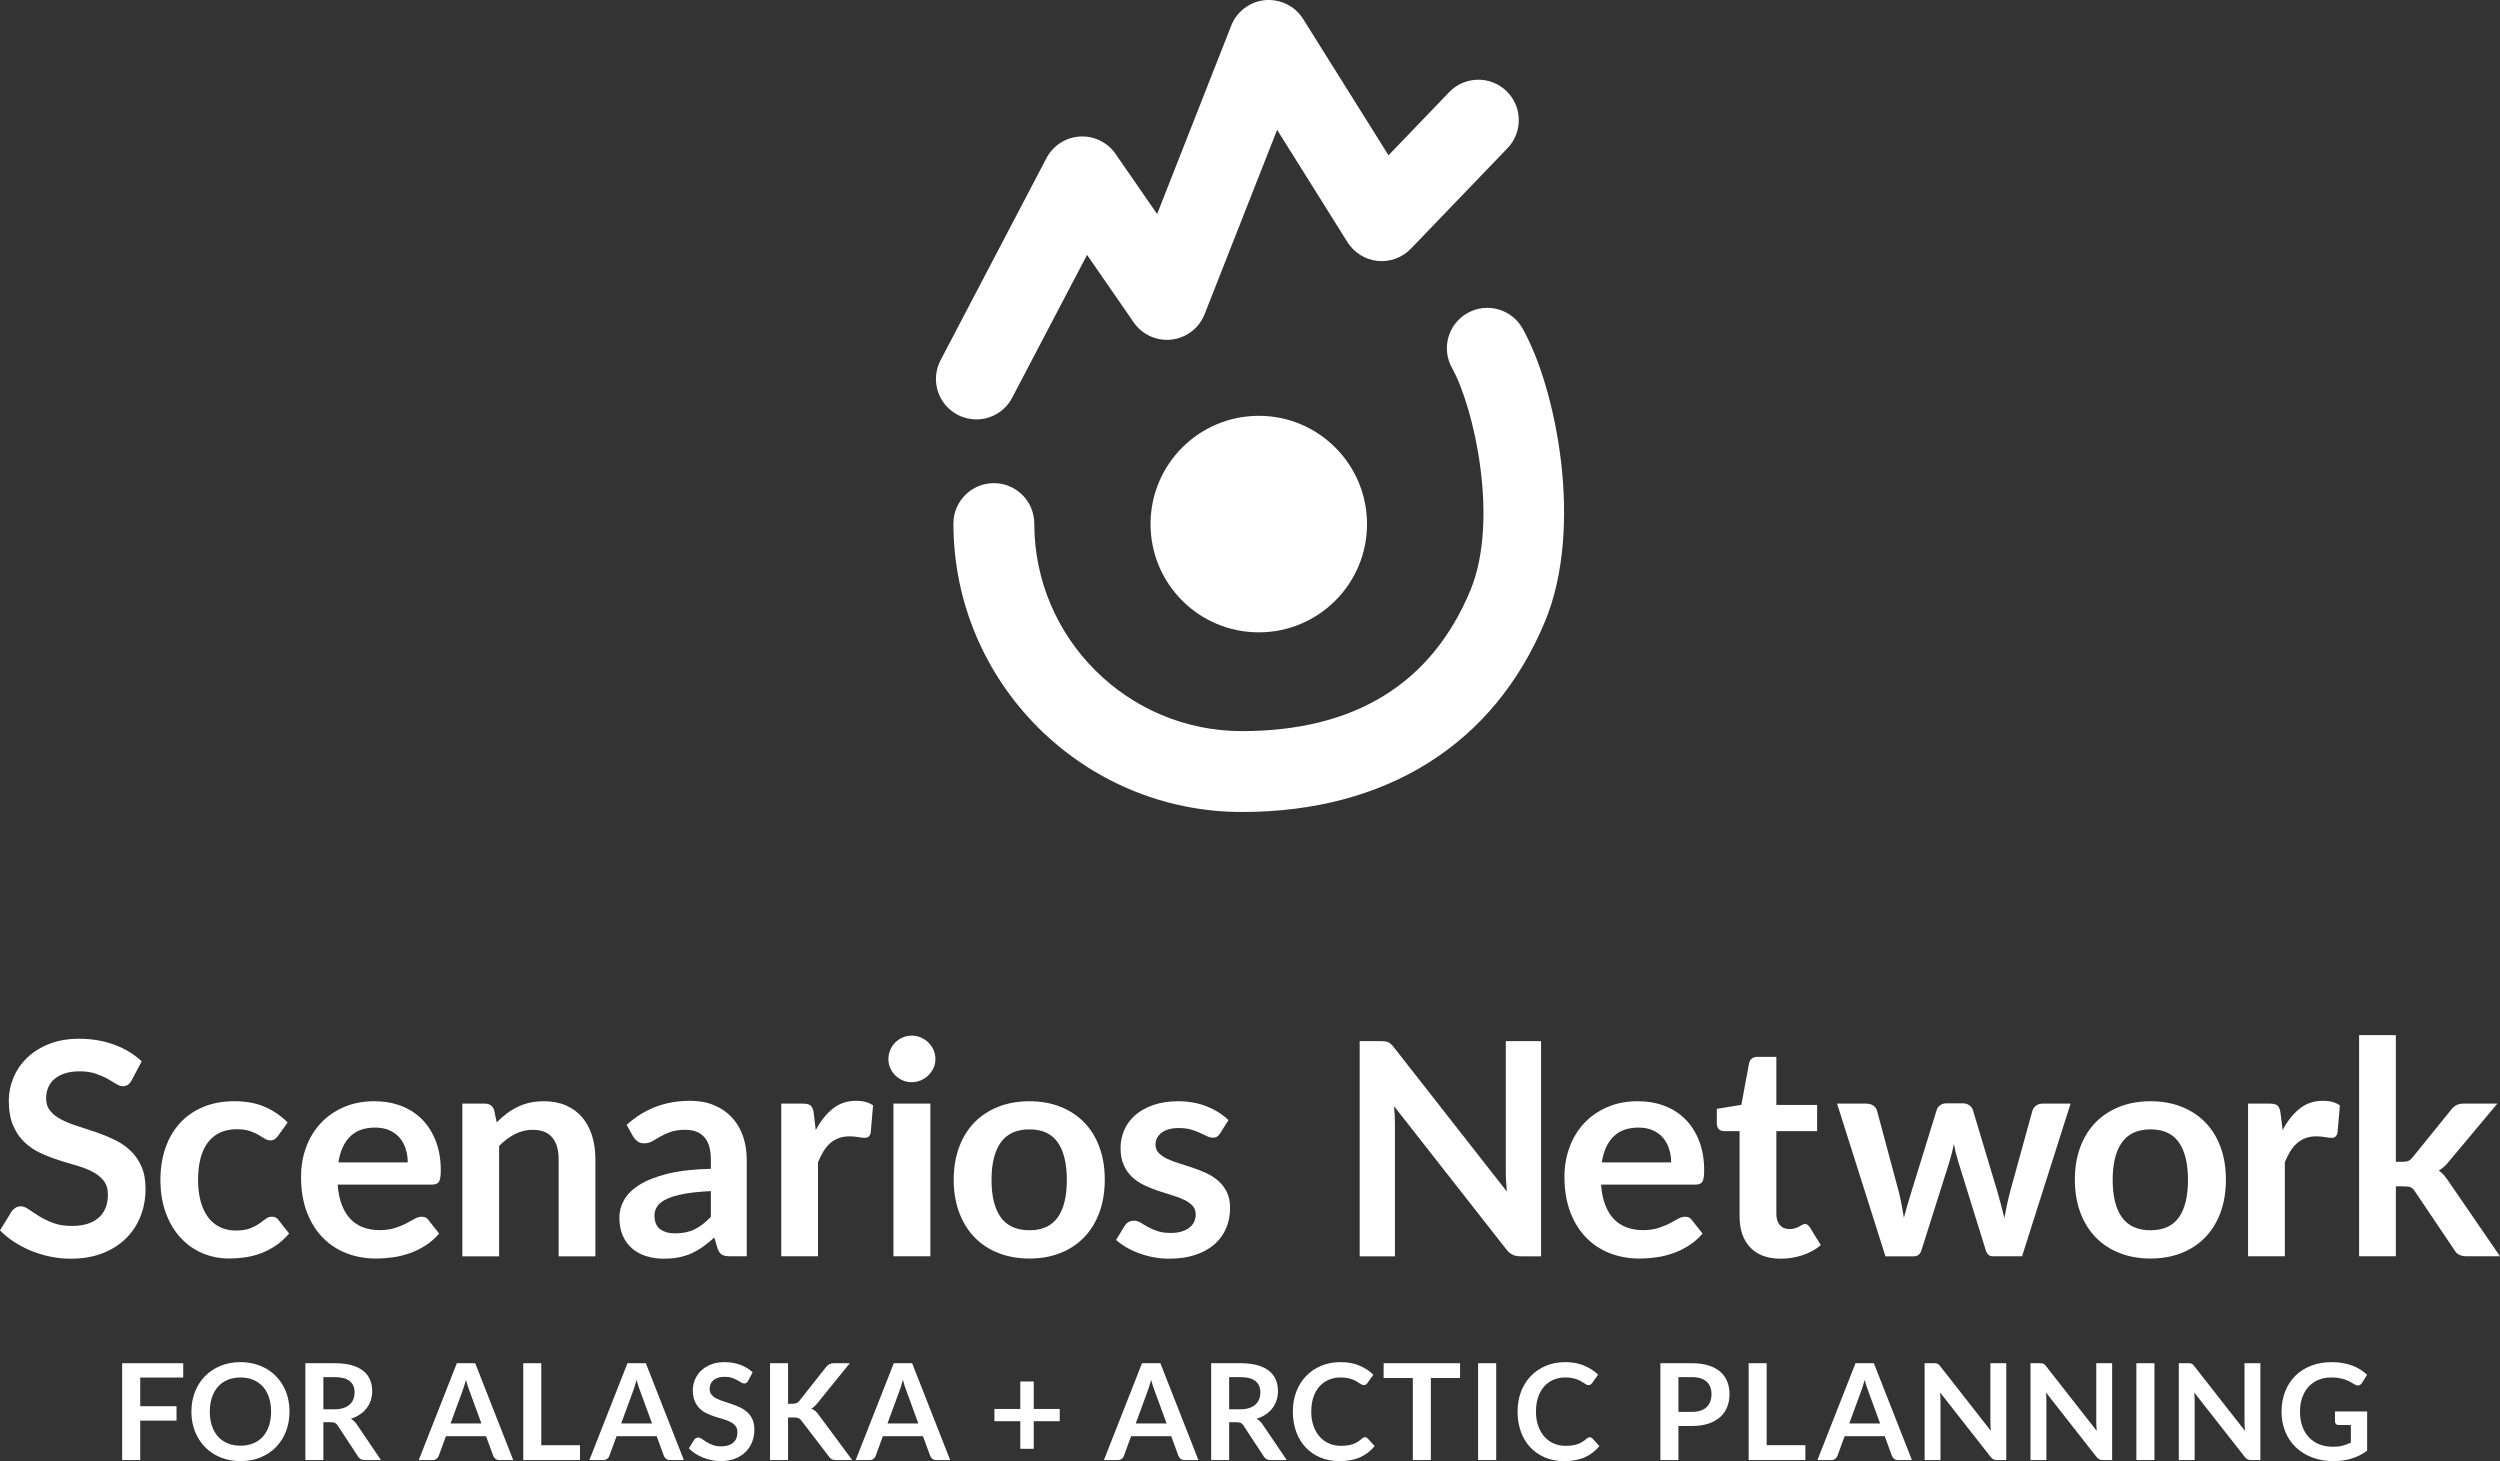 <?xml version="1.0" encoding="utf-8"?>
<!-- Generator: Adobe Illustrator 16.0.4, SVG Export Plug-In . SVG Version: 6.00 Build 0)  -->
<!DOCTYPE svg PUBLIC "-//W3C//DTD SVG 1.1//EN" "http://www.w3.org/Graphics/SVG/1.1/DTD/svg11.dtd">
<svg version="1.1" id="Layer_1" xmlns="http://www.w3.org/2000/svg" xmlns:xlink="http://www.w3.org/1999/xlink" x="0px" y="0px"
	 width="335.526px" height="196.098px" viewBox="0 0 335.526 196.098" enable-background="new 0 0 335.526 196.098"
	 xml:space="preserve">
<rect x="0" y="0" width="335.526" height="196.098" fill="#333333" stroke="none"/>
<g>
	<path fill="#FFFFFF" d="M131.037,56.292c-0.853,0-1.712-0.203-2.516-0.623c-2.655-1.392-3.679-4.669-2.288-7.326l14.213-27.123
		c0.881-1.682,2.578-2.78,4.474-2.896c1.894-0.112,3.713,0.762,4.797,2.329l5.581,8.073l9.945-25.286
		c0.753-1.907,2.511-3.231,4.551-3.422c2.05-0.165,4.012,0.792,5.099,2.527l11.459,18.296l8.146-8.475
		c2.075-2.161,5.511-2.23,7.673-0.154c2.159,2.082,2.229,5.514,0.152,7.676l-12.97,13.489c-1.157,1.206-2.815,1.813-4.47,1.64
		c-1.66-0.177-3.152-1.101-4.044-2.521l-9.436-15.07l-9.733,24.744c-0.733,1.866-2.434,3.174-4.428,3.405
		c-1.986,0.231-3.948-0.658-5.086-2.305l-6.264-9.062l-10.051,19.173C134.875,55.233,132.988,56.292,131.037,56.292L131.037,56.292z
		"/>
	<g>
		<path fill="#FFFFFF" d="M183.468,70.34c0,8.022-6.503,14.527-14.526,14.527c-8.027,0-14.527-6.505-14.527-14.527
			c0-8.024,6.5-14.532,14.527-14.532C176.965,55.808,183.468,62.315,183.468,70.34z"/>
		<path fill="#FFFFFF" d="M166.67,108.976c-21.347,0-38.711-17.364-38.711-38.707c0-2.996,2.43-5.426,5.427-5.426
			c2.995,0,5.425,2.43,5.425,5.426c0,15.359,12.497,27.854,27.859,27.854c15.131,0,25.448-6.352,30.66-18.868
			c3.945-9.489,0.452-24.694-2.447-29.847c-1.469-2.612-0.544-5.923,2.065-7.392c2.612-1.473,5.922-0.548,7.392,2.064
			c4.561,8.092,8.251,26.757,3.007,39.347C200.489,99.904,186.044,108.976,166.67,108.976L166.67,108.976z"/>
	</g>
</g>
<g>
	<g>
		<path fill="#FFFFFF" d="M17.675,144.982c-0.16,0.278-0.329,0.482-0.509,0.609c-0.181,0.126-0.403,0.188-0.67,0.188
			c-0.279,0-0.583-0.104-0.909-0.309c-0.326-0.206-0.715-0.437-1.168-0.689c-0.453-0.253-0.981-0.482-1.587-0.689
			c-0.606-0.207-1.322-0.31-2.147-0.31c-0.746,0-1.398,0.09-1.957,0.271c-0.559,0.179-1.028,0.43-1.408,0.748
			c-0.379,0.319-0.663,0.703-0.849,1.148c-0.187,0.447-0.28,0.937-0.28,1.468c0,0.68,0.189,1.245,0.569,1.697
			c0.379,0.453,0.882,0.84,1.507,1.159c0.626,0.319,1.339,0.606,2.138,0.859c0.799,0.252,1.617,0.521,2.457,0.808
			c0.838,0.287,1.658,0.619,2.457,0.999c0.799,0.379,1.51,0.858,2.137,1.438c0.625,0.578,1.128,1.288,1.507,2.127
			c0.38,0.838,0.57,1.857,0.57,3.056c0,1.305-0.223,2.526-0.669,3.665c-0.446,1.138-1.098,2.13-1.957,2.976
			c-0.859,0.845-1.907,1.512-3.146,1.998c-1.239,0.484-2.656,0.729-4.254,0.729c-0.918,0-1.824-0.091-2.716-0.27
			c-0.891-0.181-1.747-0.437-2.566-0.77c-0.818-0.333-1.588-0.731-2.307-1.199c-0.719-0.466-1.358-0.984-1.917-1.557l1.577-2.576
			c0.133-0.187,0.307-0.343,0.52-0.47c0.213-0.126,0.439-0.19,0.679-0.19c0.333,0,0.693,0.137,1.078,0.41
			c0.387,0.273,0.846,0.575,1.379,0.908c0.532,0.334,1.155,0.636,1.867,0.909c0.713,0.272,1.568,0.409,2.567,0.409
			c1.53,0,2.715-0.362,3.555-1.089c0.838-0.726,1.258-1.768,1.258-3.125c0-0.759-0.19-1.379-0.568-1.858
			c-0.38-0.479-0.883-0.882-1.509-1.208c-0.626-0.325-1.338-0.602-2.136-0.829c-0.799-0.227-1.611-0.472-2.437-0.738
			c-0.827-0.267-1.638-0.586-2.438-0.959c-0.799-0.372-1.511-0.858-2.137-1.457c-0.626-0.599-1.128-1.348-1.507-2.248
			c-0.379-0.897-0.569-2.007-0.569-3.325c0-1.051,0.209-2.077,0.629-3.074c0.419-1,1.028-1.885,1.828-2.657
			c0.799-0.772,1.784-1.392,2.956-1.857s2.517-0.699,4.035-0.699c1.704,0,3.275,0.267,4.712,0.799
			c1.439,0.532,2.663,1.278,3.675,2.236L17.675,144.982z"/>
		<path fill="#FFFFFF" d="M37.307,152.451c-0.146,0.188-0.289,0.333-0.429,0.439c-0.14,0.107-0.343,0.159-0.609,0.159
			c-0.253,0-0.5-0.076-0.739-0.229c-0.24-0.153-0.526-0.326-0.859-0.519c-0.333-0.193-0.729-0.366-1.188-0.52
			c-0.46-0.153-1.029-0.229-1.708-0.229c-0.865,0-1.625,0.156-2.277,0.47c-0.651,0.312-1.194,0.762-1.627,1.348
			c-0.432,0.586-0.756,1.295-0.968,2.127c-0.213,0.832-0.32,1.773-0.32,2.825c0,1.092,0.117,2.064,0.349,2.917
			c0.233,0.853,0.57,1.567,1.009,2.147c0.44,0.578,0.972,1.018,1.598,1.318c0.625,0.299,1.331,0.448,2.116,0.448
			s1.421-0.096,1.908-0.289c0.486-0.193,0.895-0.407,1.229-0.64c0.333-0.232,0.622-0.445,0.869-0.639
			c0.247-0.192,0.522-0.289,0.829-0.289c0.399,0,0.699,0.151,0.898,0.459l1.418,1.798c-0.546,0.638-1.139,1.174-1.778,1.607
			c-0.64,0.433-1.301,0.779-1.987,1.039c-0.686,0.258-1.392,0.441-2.116,0.548c-0.727,0.107-1.449,0.16-2.168,0.16
			c-1.265,0-2.457-0.236-3.575-0.708c-1.118-0.474-2.097-1.163-2.936-2.069c-0.838-0.903-1.501-2.012-1.987-3.324
			c-0.486-1.311-0.729-2.807-0.729-4.484c0-1.504,0.216-2.897,0.65-4.184c0.432-1.285,1.068-2.396,1.907-3.335
			c0.838-0.939,1.877-1.674,3.115-2.207c1.239-0.533,2.663-0.799,4.273-0.799c1.531,0,2.873,0.246,4.025,0.738
			c1.151,0.492,2.186,1.198,3.104,2.117L37.307,152.451z"/>
		<path fill="#FFFFFF" d="M50.249,147.798c1.292,0,2.483,0.206,3.575,0.619c1.091,0.412,2.03,1.016,2.816,1.807
			c0.786,0.793,1.401,1.765,1.848,2.917c0.445,1.151,0.669,2.466,0.669,3.944c0,0.745-0.08,1.247-0.24,1.507
			c-0.16,0.261-0.466,0.391-0.918,0.391H45.316c0.079,1.052,0.266,1.96,0.558,2.726c0.293,0.767,0.679,1.398,1.159,1.896
			c0.479,0.5,1.049,0.874,1.708,1.119c0.659,0.247,1.388,0.37,2.187,0.37c0.798,0,1.487-0.093,2.067-0.28
			c0.579-0.187,1.084-0.393,1.517-0.619s0.812-0.432,1.138-0.619c0.327-0.186,0.643-0.278,0.949-0.278
			c0.412,0,0.719,0.151,0.919,0.459l1.417,1.798c-0.546,0.638-1.158,1.174-1.837,1.607c-0.679,0.433-1.389,0.779-2.128,1.039
			c-0.739,0.258-1.491,0.441-2.256,0.548c-0.765,0.107-1.507,0.16-2.227,0.16c-1.424,0-2.749-0.236-3.974-0.708
			c-1.226-0.474-2.291-1.172-3.196-2.099c-0.905-0.925-1.618-2.07-2.136-3.435c-0.52-1.365-0.779-2.945-0.779-4.743
			c0-1.398,0.225-2.713,0.678-3.945c0.452-1.23,1.102-2.303,1.947-3.215c0.846-0.912,1.877-1.634,3.095-2.167
			C47.344,148.063,48.718,147.798,50.249,147.798z M50.349,151.333c-1.438,0-2.564,0.406-3.375,1.218
			c-0.812,0.813-1.332,1.964-1.558,3.455h9.307c0-0.638-0.089-1.242-0.269-1.807c-0.18-0.566-0.45-1.062-0.81-1.488
			c-0.359-0.426-0.816-0.762-1.368-1.009C51.724,151.456,51.081,151.333,50.349,151.333z"/>
		<path fill="#FFFFFF" d="M62.052,168.608v-20.49h3.016c0.64,0,1.059,0.299,1.258,0.897l0.339,1.618
			c0.413-0.427,0.849-0.812,1.309-1.158c0.458-0.346,0.945-0.646,1.458-0.898c0.513-0.253,1.062-0.446,1.647-0.579
			s1.225-0.2,1.918-0.2c1.118,0,2.11,0.19,2.976,0.569c0.865,0.379,1.588,0.912,2.167,1.598s1.019,1.505,1.318,2.457
			s0.449,2,0.449,3.145v13.042h-4.933v-13.042c0-1.25-0.286-2.22-0.859-2.905c-0.572-0.687-1.444-1.029-2.616-1.029
			c-0.853,0-1.651,0.194-2.396,0.58c-0.746,0.386-1.452,0.912-2.117,1.577v14.819H62.052z"/>
		<path fill="#FFFFFF" d="M97.982,168.608c-0.466,0-0.825-0.069-1.078-0.21c-0.254-0.14-0.453-0.422-0.6-0.849l-0.438-1.458
			c-0.52,0.466-1.026,0.876-1.518,1.229c-0.493,0.353-1.005,0.648-1.538,0.89c-0.532,0.239-1.102,0.419-1.708,0.538
			c-0.606,0.12-1.275,0.181-2.007,0.181c-0.866,0-1.665-0.117-2.396-0.351c-0.733-0.232-1.365-0.582-1.897-1.048
			c-0.533-0.466-0.946-1.046-1.239-1.737c-0.293-0.692-0.439-1.499-0.439-2.418c0-0.771,0.203-1.533,0.609-2.287
			c0.406-0.75,1.082-1.43,2.027-2.036c0.945-0.605,2.204-1.107,3.775-1.508c1.57-0.399,3.527-0.626,5.871-0.679v-1.198
			c0-1.371-0.293-2.387-0.878-3.046c-0.586-0.659-1.432-0.989-2.536-0.989c-0.799,0-1.461,0.094-1.987,0.28s-0.989,0.396-1.388,0.63
			c-0.4,0.232-0.763,0.442-1.09,0.628c-0.325,0.187-0.688,0.279-1.088,0.279c-0.346,0-0.639-0.089-0.879-0.27
			c-0.239-0.179-0.433-0.389-0.579-0.629l-0.879-1.577c2.357-2.157,5.193-3.235,8.509-3.235c1.198,0,2.27,0.195,3.215,0.589
			c0.945,0.393,1.744,0.938,2.396,1.638c0.653,0.698,1.149,1.534,1.488,2.506c0.339,0.972,0.51,2.038,0.51,3.196v12.941H97.982z
			 M90.612,165.532c1.012,0,1.887-0.182,2.626-0.549c0.739-0.366,1.461-0.922,2.167-1.668v-3.455
			c-1.438,0.067-2.639,0.19-3.604,0.369c-0.965,0.181-1.741,0.411-2.327,0.689c-0.586,0.28-1.006,0.606-1.259,0.979
			c-0.252,0.374-0.379,0.78-0.379,1.218c0,0.866,0.257,1.486,0.769,1.858C89.118,165.347,89.787,165.532,90.612,165.532z"/>
		<path fill="#FFFFFF" d="M104.852,168.608v-20.49h2.896c0.506,0,0.858,0.089,1.058,0.269c0.201,0.18,0.333,0.503,0.399,0.968
			l0.28,2.318c0.652-1.226,1.417-2.188,2.296-2.887c0.879-0.698,1.917-1.048,3.116-1.048c0.945,0,1.705,0.205,2.277,0.619
			l-0.319,3.695c-0.067,0.239-0.164,0.408-0.29,0.508c-0.127,0.101-0.296,0.15-0.509,0.15c-0.2,0-0.497-0.033-0.889-0.101
			c-0.393-0.065-0.776-0.099-1.148-0.099c-0.546,0-1.032,0.079-1.458,0.239c-0.426,0.16-0.81,0.39-1.148,0.688
			c-0.34,0.3-0.64,0.663-0.899,1.088c-0.26,0.427-0.503,0.913-0.729,1.46v12.621H104.852z"/>
		<path fill="#FFFFFF" d="M125.543,142.146c0,0.426-0.086,0.826-0.26,1.198c-0.172,0.373-0.403,0.699-0.689,0.979
			c-0.286,0.28-0.622,0.503-1.008,0.67c-0.386,0.166-0.798,0.249-1.238,0.249c-0.426,0-0.829-0.083-1.208-0.249
			c-0.379-0.167-0.709-0.39-0.988-0.67c-0.28-0.279-0.502-0.605-0.669-0.979c-0.167-0.372-0.25-0.772-0.25-1.198
			c0-0.439,0.083-0.852,0.25-1.237c0.167-0.387,0.389-0.719,0.669-1c0.279-0.278,0.609-0.502,0.988-0.668
			c0.38-0.167,0.782-0.25,1.208-0.25c0.439,0,0.852,0.083,1.238,0.25c0.386,0.166,0.722,0.39,1.008,0.668
			c0.286,0.281,0.517,0.613,0.689,1C125.457,141.294,125.543,141.706,125.543,142.146z M124.864,148.118v20.49h-4.953v-20.49
			H124.864z"/>
		<path fill="#FFFFFF" d="M138.166,147.798c1.518,0,2.899,0.246,4.144,0.738c1.246,0.492,2.311,1.192,3.196,2.098
			s1.568,2.011,2.047,3.316c0.479,1.304,0.719,2.763,0.719,4.372c0,1.626-0.239,3.09-0.719,4.395
			c-0.479,1.306-1.162,2.417-2.047,3.336s-1.95,1.624-3.196,2.116c-1.244,0.493-2.626,0.739-4.144,0.739
			c-1.531,0-2.923-0.246-4.174-0.739c-1.252-0.492-2.32-1.197-3.206-2.116c-0.886-0.919-1.572-2.03-2.058-3.336
			c-0.486-1.305-0.729-2.769-0.729-4.395c0-1.609,0.243-3.068,0.729-4.372c0.486-1.306,1.172-2.411,2.058-3.316
			c0.885-0.905,1.954-1.605,3.206-2.098C135.242,148.044,136.634,147.798,138.166,147.798z M138.166,165.113
			c1.705,0,2.965-0.572,3.784-1.717c0.819-1.146,1.229-2.823,1.229-5.033s-0.409-3.896-1.229-5.054
			c-0.819-1.157-2.08-1.737-3.784-1.737c-1.731,0-3.012,0.583-3.845,1.747c-0.833,1.166-1.248,2.847-1.248,5.044
			c0,2.196,0.415,3.871,1.248,5.023C135.153,164.538,136.434,165.113,138.166,165.113z"/>
		<path fill="#FFFFFF" d="M163.75,152.111c-0.134,0.214-0.273,0.363-0.419,0.449c-0.147,0.088-0.333,0.13-0.559,0.13
			c-0.239,0-0.497-0.065-0.77-0.2c-0.273-0.133-0.589-0.282-0.948-0.448c-0.359-0.167-0.77-0.316-1.229-0.449
			c-0.459-0.133-1.001-0.2-1.628-0.2c-0.971,0-1.734,0.207-2.287,0.618c-0.552,0.414-0.828,0.953-0.828,1.619
			c0,0.439,0.143,0.81,0.429,1.108c0.287,0.3,0.666,0.562,1.138,0.789c0.473,0.227,1.009,0.429,1.608,0.608
			c0.599,0.18,1.209,0.377,1.827,0.589c0.619,0.214,1.228,0.457,1.828,0.73c0.599,0.272,1.135,0.618,1.607,1.038
			c0.473,0.419,0.853,0.921,1.139,1.507c0.287,0.586,0.43,1.293,0.43,2.118c0,0.985-0.177,1.895-0.529,2.726
			c-0.353,0.832-0.875,1.551-1.568,2.157c-0.692,0.605-1.548,1.079-2.566,1.418c-1.019,0.34-2.193,0.51-3.525,0.51
			c-0.705,0-1.395-0.064-2.066-0.19c-0.673-0.127-1.319-0.302-1.938-0.528c-0.618-0.227-1.191-0.493-1.717-0.8
			c-0.526-0.306-0.988-0.639-1.388-0.998l1.139-1.878c0.146-0.227,0.319-0.399,0.519-0.519c0.2-0.12,0.453-0.181,0.759-0.181
			c0.306,0,0.596,0.087,0.869,0.259c0.272,0.174,0.589,0.36,0.948,0.56c0.359,0.2,0.783,0.387,1.268,0.56
			c0.486,0.174,1.103,0.26,1.847,0.26c0.586,0,1.09-0.07,1.509-0.21c0.419-0.139,0.765-0.321,1.038-0.549
			c0.273-0.226,0.472-0.489,0.599-0.789c0.127-0.299,0.19-0.609,0.19-0.929c0-0.479-0.143-0.872-0.429-1.178
			c-0.287-0.307-0.666-0.572-1.138-0.799c-0.473-0.227-1.012-0.43-1.618-0.609c-0.606-0.181-1.226-0.376-1.858-0.589
			c-0.632-0.214-1.251-0.463-1.857-0.75c-0.606-0.286-1.145-0.648-1.617-1.088c-0.473-0.439-0.853-0.979-1.139-1.618
			c-0.287-0.638-0.43-1.411-0.43-2.316c0-0.839,0.167-1.637,0.5-2.397c0.333-0.759,0.822-1.42,1.468-1.986
			c0.646-0.565,1.452-1.019,2.417-1.358c0.965-0.339,2.08-0.509,3.345-0.509c1.412,0,2.697,0.232,3.855,0.698
			c1.159,0.467,2.124,1.079,2.896,1.838L163.75,152.111z"/>
		<path fill="#FFFFFF" d="M185.887,139.76c0.167,0.019,0.313,0.06,0.441,0.119c0.126,0.06,0.248,0.146,0.368,0.26
			s0.254,0.263,0.399,0.449l15.14,19.333c-0.04-0.466-0.073-0.925-0.101-1.378s-0.039-0.872-0.039-1.259v-17.555h4.731v28.879
			h-2.755c-0.428,0-0.783-0.069-1.067-0.21c-0.287-0.14-0.565-0.376-0.831-0.708l-15.078-19.233
			c0.039,0.426,0.069,0.849,0.091,1.268c0.02,0.42,0.029,0.803,0.029,1.149v17.734h-4.733v-28.879h2.815
			C185.524,139.729,185.722,139.739,185.887,139.76z"/>
		<path fill="#FFFFFF" d="M219.811,147.798c1.291,0,2.482,0.206,3.576,0.619c1.091,0.412,2.029,1.016,2.813,1.807
			c0.786,0.793,1.402,1.765,1.849,2.917c0.445,1.151,0.668,2.466,0.668,3.944c0,0.745-0.079,1.247-0.238,1.507
			c-0.159,0.261-0.467,0.391-0.92,0.391h-12.682c0.079,1.052,0.267,1.96,0.56,2.726c0.294,0.767,0.68,1.398,1.158,1.896
			c0.48,0.5,1.05,0.874,1.707,1.119c0.66,0.247,1.389,0.37,2.188,0.37c0.8,0,1.489-0.093,2.068-0.28
			c0.578-0.187,1.083-0.393,1.518-0.619c0.432-0.227,0.812-0.432,1.137-0.619c0.327-0.186,0.644-0.278,0.949-0.278
			c0.413,0,0.719,0.151,0.919,0.459l1.418,1.798c-0.545,0.638-1.157,1.174-1.837,1.607c-0.68,0.433-1.389,0.779-2.127,1.039
			c-0.74,0.258-1.492,0.441-2.257,0.548c-0.766,0.107-1.508,0.16-2.227,0.16c-1.426,0-2.749-0.236-3.977-0.708
			c-1.225-0.474-2.288-1.172-3.193-2.099c-0.906-0.925-1.619-2.07-2.137-3.435c-0.52-1.365-0.78-2.945-0.78-4.743
			c0-1.398,0.227-2.713,0.68-3.945c0.451-1.23,1.101-2.303,1.947-3.215c0.845-0.912,1.877-1.634,3.096-2.167
			S218.28,147.798,219.811,147.798z M219.91,151.333c-1.438,0-2.563,0.406-3.375,1.218c-0.813,0.813-1.331,1.964-1.558,3.455h9.307
			c0-0.638-0.091-1.242-0.27-1.807c-0.18-0.566-0.449-1.062-0.81-1.488c-0.358-0.426-0.815-0.762-1.368-1.009
			C221.285,151.456,220.644,151.333,219.91,151.333z"/>
		<path fill="#FFFFFF" d="M239.004,168.929c-1.784,0-3.152-0.503-4.104-1.509c-0.953-1.005-1.43-2.393-1.43-4.164v-11.444h-2.098
			c-0.266,0-0.492-0.086-0.677-0.259c-0.188-0.174-0.28-0.433-0.28-0.779v-1.957l3.295-0.54l1.037-5.592
			c0.067-0.266,0.193-0.473,0.381-0.619c0.187-0.146,0.427-0.22,0.719-0.22h2.558v6.451h5.473v3.515h-5.473v11.105
			c0,0.639,0.155,1.138,0.469,1.497s0.742,0.54,1.288,0.54c0.307,0,0.562-0.037,0.77-0.11c0.205-0.073,0.386-0.149,0.54-0.229
			c0.151-0.08,0.287-0.157,0.407-0.229c0.12-0.073,0.24-0.109,0.36-0.109c0.146,0,0.266,0.036,0.36,0.109
			c0.093,0.072,0.193,0.183,0.3,0.329l1.477,2.396c-0.719,0.601-1.544,1.052-2.476,1.358
			C240.967,168.775,240.002,168.929,239.004,168.929z"/>
		<path fill="#FFFFFF" d="M246.554,148.118h3.935c0.358,0,0.666,0.086,0.918,0.258c0.252,0.174,0.419,0.394,0.5,0.661l2.936,10.943
			c0.146,0.6,0.272,1.186,0.379,1.758c0.106,0.573,0.206,1.138,0.299,1.697c0.147-0.56,0.304-1.124,0.471-1.697
			c0.165-0.572,0.343-1.158,0.53-1.758l3.395-10.985c0.079-0.266,0.236-0.484,0.469-0.658c0.232-0.173,0.516-0.26,0.849-0.26h2.178
			c0.347,0,0.643,0.087,0.889,0.26c0.246,0.174,0.409,0.393,0.488,0.658l3.296,10.985c0.174,0.612,0.337,1.205,0.49,1.778
			c0.152,0.572,0.296,1.145,0.43,1.717c0.104-0.572,0.219-1.145,0.339-1.717c0.12-0.573,0.26-1.166,0.419-1.778l3.015-10.943
			c0.095-0.268,0.261-0.487,0.501-0.661c0.238-0.172,0.525-0.258,0.858-0.258h3.755l-6.512,20.49h-3.954
			c-0.453,0-0.767-0.292-0.938-0.879l-3.677-11.843c-0.252-0.812-0.445-1.599-0.579-2.356c-0.159,0.799-0.358,1.598-0.599,2.396
			l-3.735,11.804c-0.159,0.587-0.512,0.879-1.058,0.879h-3.795L246.554,148.118z"/>
		<path fill="#FFFFFF" d="M288.634,147.798c1.519,0,2.898,0.246,4.144,0.738c1.246,0.492,2.312,1.192,3.195,2.098
			c0.887,0.905,1.57,2.011,2.049,3.316c0.479,1.304,0.719,2.763,0.719,4.372c0,1.626-0.24,3.09-0.719,4.395
			c-0.479,1.306-1.162,2.417-2.049,3.336c-0.884,0.919-1.949,1.624-3.195,2.116c-1.245,0.493-2.625,0.739-4.144,0.739
			c-1.532,0-2.922-0.246-4.173-0.739c-1.252-0.492-2.321-1.197-3.206-2.116c-0.886-0.919-1.571-2.03-2.058-3.336
			c-0.486-1.305-0.729-2.769-0.729-4.395c0-1.609,0.242-3.068,0.729-4.372c0.486-1.306,1.172-2.411,2.058-3.316
			c0.885-0.905,1.954-1.605,3.206-2.098C285.712,148.044,287.102,147.798,288.634,147.798z M288.634,165.113
			c1.705,0,2.966-0.572,3.785-1.717c0.819-1.146,1.229-2.823,1.229-5.033s-0.409-3.896-1.229-5.054
			c-0.819-1.157-2.08-1.737-3.785-1.737c-1.73,0-3.013,0.583-3.844,1.747c-0.833,1.166-1.249,2.847-1.249,5.044
			c0,2.196,0.416,3.871,1.249,5.023C285.621,164.538,286.903,165.113,288.634,165.113z"/>
		<path fill="#FFFFFF" d="M301.715,168.608v-20.49h2.897c0.506,0,0.858,0.089,1.057,0.269c0.201,0.18,0.333,0.503,0.4,0.968
			l0.279,2.318c0.652-1.226,1.418-2.188,2.296-2.887c0.879-0.698,1.918-1.048,3.117-1.048c0.945,0,1.704,0.205,2.276,0.619
			l-0.32,3.695c-0.067,0.239-0.164,0.408-0.288,0.508c-0.128,0.101-0.297,0.15-0.51,0.15c-0.201,0-0.496-0.033-0.89-0.101
			c-0.393-0.065-0.776-0.099-1.148-0.099c-0.546,0-1.032,0.079-1.457,0.239c-0.428,0.16-0.81,0.39-1.148,0.688
			c-0.341,0.3-0.64,0.663-0.899,1.088c-0.26,0.427-0.502,0.913-0.729,1.46v12.621H301.715z"/>
		<path fill="#FFFFFF" d="M321.547,138.93v16.996h0.918c0.335,0,0.597-0.042,0.789-0.129c0.193-0.088,0.391-0.263,0.589-0.529
			l5.095-6.291c0.211-0.28,0.449-0.492,0.709-0.64c0.258-0.146,0.595-0.219,1.008-0.219h4.514l-6.37,7.609
			c-0.453,0.598-0.947,1.058-1.479,1.377c0.28,0.2,0.53,0.434,0.749,0.699c0.22,0.266,0.431,0.552,0.63,0.858l6.829,9.946h-4.452
			c-0.388,0-0.719-0.062-0.999-0.189c-0.279-0.126-0.514-0.356-0.698-0.689l-5.232-7.769c-0.188-0.307-0.38-0.506-0.581-0.599
			c-0.199-0.094-0.498-0.14-0.897-0.14h-1.119v9.386h-4.933V138.93H321.547z"/>
	</g>
	<g>
		<path fill="#FFFFFF" d="M24.591,182.958v1.923h-5.77v3.847h4.871v1.933h-4.871v5.294h-2.427v-12.996H24.591z"/>
		<path fill="#FFFFFF" d="M38.854,189.455c0,0.952-0.158,1.835-0.472,2.647c-0.314,0.812-0.76,1.514-1.335,2.106
			c-0.575,0.594-1.267,1.058-2.075,1.39c-0.81,0.333-1.708,0.499-2.696,0.499c-0.983,0-1.879-0.166-2.687-0.499
			c-0.809-0.332-1.503-0.796-2.081-1.39c-0.579-0.593-1.026-1.295-1.344-2.106c-0.317-0.812-0.476-1.695-0.476-2.647
			s0.159-1.835,0.476-2.647c0.318-0.81,0.766-1.513,1.344-2.106c0.578-0.593,1.272-1.056,2.081-1.389
			c0.808-0.332,1.704-0.499,2.687-0.499c0.659,0,1.279,0.077,1.86,0.23c0.581,0.151,1.114,0.368,1.6,0.646
			c0.486,0.28,0.921,0.617,1.308,1.017c0.386,0.397,0.714,0.844,0.984,1.334c0.27,0.491,0.475,1.024,0.616,1.6
			C38.783,188.215,38.854,188.82,38.854,189.455z M36.382,189.455c0-0.714-0.096-1.353-0.287-1.918
			c-0.192-0.566-0.465-1.047-0.818-1.442c-0.353-0.396-0.784-0.698-1.291-0.908c-0.505-0.209-1.077-0.315-1.711-0.315
			c-0.636,0-1.207,0.106-1.712,0.315c-0.506,0.21-0.938,0.513-1.295,0.908c-0.356,0.396-0.63,0.876-0.822,1.442
			c-0.192,0.565-0.287,1.204-0.287,1.918c0,0.713,0.095,1.353,0.287,1.919s0.466,1.046,0.822,1.439
			c0.356,0.392,0.789,0.692,1.295,0.901c0.506,0.211,1.077,0.315,1.712,0.315c0.634,0,1.206-0.104,1.711-0.315
			c0.507-0.209,0.938-0.51,1.291-0.901c0.354-0.394,0.626-0.873,0.818-1.439C36.286,190.808,36.382,190.168,36.382,189.455z"/>
		<path fill="#FFFFFF" d="M43.401,190.876v5.078h-2.418v-12.996h3.964c0.881,0,1.637,0.092,2.269,0.273
			c0.633,0.184,1.151,0.439,1.555,0.77c0.405,0.329,0.703,0.723,0.894,1.182c0.192,0.458,0.288,0.963,0.288,1.514
			c0,0.438-0.064,0.852-0.193,1.241c-0.129,0.389-0.314,0.742-0.557,1.06s-0.542,0.597-0.898,0.837
			c-0.356,0.239-0.762,0.431-1.218,0.573c0.306,0.176,0.57,0.423,0.791,0.747l3.253,4.8h-2.184c-0.414,0-0.714-0.162-0.899-0.485
			l-2.731-4.161c-0.103-0.156-0.214-0.267-0.337-0.333c-0.123-0.065-0.304-0.099-0.544-0.099H43.401z M43.401,189.142h1.509
			c0.456,0,0.853-0.058,1.192-0.172c0.338-0.113,0.616-0.271,0.835-0.472c0.218-0.2,0.381-0.438,0.49-0.714
			c0.108-0.275,0.162-0.578,0.162-0.908c0-0.659-0.217-1.165-0.652-1.519c-0.435-0.354-1.099-0.53-1.991-0.53h-1.546V189.142z"/>
		<path fill="#FFFFFF" d="M68.88,195.954h-1.869c-0.21,0-0.38-0.054-0.512-0.158c-0.132-0.104-0.23-0.234-0.296-0.391l-0.97-2.651
			h-5.384l-0.971,2.651c-0.047,0.138-0.141,0.264-0.278,0.377c-0.139,0.114-0.31,0.172-0.513,0.172h-1.887l5.113-12.996h2.463
			L68.88,195.954z M60.468,191.047h4.144l-1.583-4.323c-0.077-0.192-0.158-0.418-0.243-0.679c-0.083-0.261-0.167-0.544-0.251-0.85
			c-0.083,0.306-0.166,0.591-0.247,0.854c-0.081,0.264-0.16,0.494-0.238,0.692L60.468,191.047z"/>
		<path fill="#FFFFFF" d="M72.646,193.958h5.194v1.996h-7.612v-12.996h2.418V193.958z"/>
		<path fill="#FFFFFF" d="M91.781,195.954h-1.869c-0.21,0-0.38-0.054-0.512-0.158c-0.132-0.104-0.23-0.234-0.296-0.391l-0.971-2.651
			h-5.384l-0.971,2.651c-0.047,0.138-0.141,0.264-0.278,0.377c-0.139,0.114-0.31,0.172-0.513,0.172H79.1l5.113-12.996h2.463
			L91.781,195.954z M83.369,191.047h4.144l-1.583-4.323c-0.078-0.192-0.159-0.418-0.243-0.679c-0.083-0.261-0.167-0.544-0.252-0.85
			c-0.083,0.306-0.165,0.591-0.247,0.854c-0.081,0.264-0.16,0.494-0.239,0.692L83.369,191.047z"/>
		<path fill="#FFFFFF" d="M100.409,185.321c-0.072,0.126-0.148,0.218-0.229,0.273c-0.081,0.058-0.182,0.086-0.302,0.086
			c-0.125,0-0.262-0.045-0.408-0.139c-0.147-0.093-0.323-0.196-0.526-0.311c-0.204-0.113-0.442-0.217-0.714-0.31
			c-0.273-0.093-0.595-0.14-0.966-0.14c-0.336,0-0.629,0.041-0.881,0.12c-0.252,0.082-0.463,0.194-0.634,0.338
			c-0.17,0.144-0.298,0.316-0.381,0.518c-0.084,0.199-0.126,0.42-0.126,0.659c0,0.307,0.086,0.562,0.256,0.765
			c0.17,0.204,0.396,0.378,0.679,0.521c0.282,0.144,0.602,0.272,0.961,0.386c0.359,0.114,0.728,0.236,1.106,0.365
			c0.377,0.129,0.746,0.277,1.105,0.448c0.359,0.172,0.681,0.387,0.961,0.647c0.282,0.261,0.509,0.58,0.679,0.957
			c0.17,0.378,0.256,0.836,0.256,1.375c0,0.588-0.101,1.137-0.301,1.65c-0.201,0.512-0.494,0.958-0.881,1.338
			c-0.387,0.381-0.859,0.68-1.417,0.898c-0.556,0.22-1.195,0.329-1.914,0.329c-0.414,0-0.821-0.04-1.222-0.122
			c-0.402-0.081-0.787-0.196-1.155-0.346c-0.368-0.149-0.714-0.329-1.039-0.539c-0.324-0.209-0.611-0.443-0.863-0.701l0.711-1.16
			c0.06-0.083,0.137-0.153,0.233-0.211c0.095-0.057,0.198-0.085,0.306-0.085c0.149,0,0.312,0.062,0.485,0.185
			c0.174,0.123,0.38,0.259,0.62,0.408c0.24,0.15,0.52,0.286,0.84,0.409s0.706,0.185,1.155,0.185c0.689,0,1.223-0.163,1.599-0.49
			c0.378-0.325,0.567-0.795,0.567-1.405c0-0.343-0.085-0.621-0.256-0.837c-0.17-0.215-0.396-0.397-0.679-0.543
			c-0.281-0.147-0.602-0.271-0.961-0.374c-0.359-0.102-0.725-0.212-1.096-0.332c-0.371-0.12-0.737-0.264-1.097-0.431
			c-0.359-0.168-0.68-0.388-0.962-0.657c-0.281-0.269-0.507-0.606-0.678-1.011c-0.17-0.404-0.255-0.903-0.255-1.497
			c0-0.473,0.094-0.935,0.283-1.383c0.188-0.45,0.462-0.849,0.822-1.195c0.359-0.348,0.803-0.628,1.33-0.836
			c0.527-0.21,1.133-0.315,1.815-0.315c0.768,0,1.474,0.12,2.122,0.359c0.646,0.24,1.198,0.576,1.654,1.007L100.409,185.321z"/>
		<path fill="#FFFFFF" d="M105.765,188.404h0.566c0.228,0,0.417-0.032,0.566-0.095c0.149-0.063,0.278-0.164,0.386-0.302l3.586-4.538
			c0.149-0.191,0.307-0.324,0.472-0.4c0.164-0.074,0.373-0.111,0.624-0.111h2.085l-4.377,5.401c-0.256,0.329-0.524,0.563-0.8,0.7
			c0.198,0.072,0.376,0.173,0.535,0.302c0.16,0.129,0.311,0.298,0.454,0.508l4.512,6.085h-2.129c-0.288,0-0.502-0.042-0.643-0.122
			c-0.141-0.081-0.26-0.199-0.355-0.354l-3.675-4.799c-0.115-0.162-0.246-0.277-0.396-0.343s-0.365-0.099-0.647-0.099h-0.764v5.717
			h-2.418v-12.996h2.418V188.404z"/>
		<path fill="#FFFFFF" d="M127.522,195.954h-1.869c-0.21,0-0.381-0.054-0.513-0.158c-0.132-0.104-0.23-0.234-0.296-0.391
			l-0.97-2.651h-5.384l-0.97,2.651c-0.048,0.138-0.141,0.264-0.278,0.377c-0.138,0.114-0.31,0.172-0.512,0.172h-1.887l5.113-12.996
			h2.462L127.522,195.954z M119.11,191.047h4.144l-1.583-4.323c-0.077-0.192-0.158-0.418-0.243-0.679
			c-0.083-0.261-0.167-0.544-0.252-0.85c-0.083,0.306-0.166,0.591-0.247,0.854c-0.081,0.264-0.16,0.494-0.238,0.692L119.11,191.047z
			"/>
		<path fill="#FFFFFF" d="M138.739,185.412v3.684h3.488v1.645h-3.488v3.703h-1.806v-3.703h-3.47v-1.645h3.47v-3.684H138.739z"/>
		<path fill="#FFFFFF" d="M160.839,195.954h-1.869c-0.21,0-0.38-0.054-0.513-0.158c-0.132-0.104-0.23-0.234-0.296-0.391
			l-0.971-2.651h-5.384l-0.97,2.651c-0.048,0.138-0.141,0.264-0.278,0.377c-0.138,0.114-0.31,0.172-0.513,0.172h-1.887l5.113-12.996
			h2.463L160.839,195.954z M152.427,191.047h4.144l-1.583-4.323c-0.077-0.192-0.158-0.418-0.243-0.679
			c-0.083-0.261-0.167-0.544-0.251-0.85c-0.083,0.306-0.166,0.591-0.247,0.854c-0.081,0.264-0.161,0.494-0.239,0.692
			L152.427,191.047z"/>
		<path fill="#FFFFFF" d="M164.965,190.876v5.078h-2.417v-12.996h3.964c0.881,0,1.637,0.092,2.269,0.273
			c0.633,0.184,1.151,0.439,1.555,0.77c0.405,0.329,0.703,0.723,0.895,1.182c0.191,0.458,0.287,0.963,0.287,1.514
			c0,0.438-0.064,0.852-0.193,1.241c-0.129,0.389-0.315,0.742-0.558,1.06s-0.542,0.597-0.898,0.837
			c-0.356,0.239-0.762,0.431-1.218,0.573c0.306,0.176,0.569,0.423,0.791,0.747l3.254,4.8h-2.184c-0.414,0-0.714-0.162-0.899-0.485
			l-2.732-4.161c-0.102-0.156-0.214-0.267-0.336-0.333c-0.123-0.065-0.305-0.099-0.545-0.099H164.965z M164.965,189.142h1.51
			c0.456,0,0.853-0.058,1.191-0.172c0.338-0.113,0.617-0.271,0.835-0.472c0.218-0.2,0.382-0.438,0.491-0.714
			c0.107-0.275,0.161-0.578,0.161-0.908c0-0.659-0.217-1.165-0.652-1.519c-0.434-0.354-1.098-0.53-1.99-0.53h-1.546V189.142z"/>
		<path fill="#FFFFFF" d="M183.191,192.889c0.132,0,0.248,0.052,0.35,0.152l0.953,1.034c-0.527,0.653-1.175,1.153-1.945,1.501
			c-0.77,0.349-1.693,0.521-2.772,0.521c-0.965,0-1.831-0.165-2.602-0.494c-0.771-0.33-1.428-0.788-1.973-1.376
			c-0.545-0.587-0.963-1.287-1.253-2.103c-0.29-0.814-0.436-1.704-0.436-2.67c0-0.977,0.155-1.87,0.467-2.683
			c0.312-0.812,0.75-1.512,1.317-2.098c0.566-0.588,1.241-1.045,2.026-1.372c0.786-0.326,1.654-0.489,2.605-0.489
			c0.947,0,1.788,0.156,2.522,0.468c0.734,0.311,1.359,0.72,1.873,1.222l-0.808,1.123c-0.049,0.073-0.11,0.136-0.185,0.189
			c-0.075,0.054-0.178,0.082-0.31,0.082c-0.091,0-0.183-0.025-0.279-0.078c-0.097-0.05-0.201-0.113-0.313-0.188
			c-0.116-0.075-0.248-0.157-0.397-0.248c-0.149-0.089-0.323-0.172-0.521-0.247c-0.196-0.074-0.427-0.138-0.687-0.188
			c-0.262-0.052-0.563-0.078-0.904-0.078c-0.581,0-1.112,0.104-1.595,0.312c-0.482,0.206-0.898,0.506-1.245,0.897
			c-0.348,0.394-0.616,0.873-0.808,1.438c-0.191,0.566-0.288,1.212-0.288,1.937c0,0.732,0.104,1.381,0.31,1.951
			c0.208,0.569,0.486,1.049,0.84,1.438c0.354,0.388,0.77,0.688,1.248,0.894c0.48,0.206,0.995,0.31,1.546,0.31
			c0.331,0,0.628-0.018,0.896-0.054c0.266-0.036,0.512-0.093,0.736-0.17c0.225-0.079,0.438-0.179,0.638-0.303
			c0.201-0.122,0.4-0.273,0.599-0.453c0.06-0.054,0.122-0.098,0.188-0.129C183.051,192.904,183.12,192.889,183.191,192.889z"/>
		<path fill="#FFFFFF" d="M195.953,182.958v1.986h-3.919v11.01h-2.418v-11.01h-3.919v-1.986H195.953z"/>
		<path fill="#FFFFFF" d="M200.806,195.954h-2.429v-12.996h2.429V195.954z"/>
		<path fill="#FFFFFF" d="M213.352,192.889c0.132,0,0.25,0.052,0.351,0.152l0.953,1.034c-0.528,0.653-1.176,1.153-1.946,1.501
			c-0.77,0.349-1.693,0.521-2.772,0.521c-0.965,0-1.831-0.165-2.602-0.494c-0.77-0.33-1.428-0.788-1.973-1.376
			c-0.546-0.587-0.963-1.287-1.255-2.103c-0.289-0.814-0.435-1.704-0.435-2.67c0-0.977,0.155-1.87,0.467-2.683
			c0.312-0.812,0.75-1.512,1.317-2.098c0.566-0.588,1.24-1.045,2.026-1.372c0.785-0.326,1.653-0.489,2.606-0.489
			c0.947,0,1.786,0.156,2.521,0.468c0.735,0.311,1.359,0.72,1.875,1.222l-0.81,1.123c-0.047,0.073-0.11,0.136-0.185,0.189
			c-0.075,0.054-0.178,0.082-0.31,0.082c-0.091,0-0.183-0.025-0.279-0.078c-0.095-0.05-0.199-0.113-0.313-0.188
			c-0.114-0.075-0.246-0.157-0.396-0.248c-0.151-0.089-0.325-0.172-0.521-0.247c-0.197-0.074-0.428-0.138-0.688-0.188
			c-0.262-0.052-0.562-0.078-0.904-0.078c-0.581,0-1.112,0.104-1.595,0.312c-0.482,0.206-0.898,0.506-1.244,0.897
			c-0.349,0.394-0.617,0.873-0.81,1.438c-0.191,0.566-0.288,1.212-0.288,1.937c0,0.732,0.104,1.381,0.312,1.951
			c0.207,0.569,0.486,1.049,0.839,1.438c0.354,0.388,0.77,0.688,1.25,0.894c0.479,0.206,0.995,0.31,1.546,0.31
			c0.329,0,0.627-0.018,0.895-0.054c0.266-0.036,0.512-0.093,0.736-0.17c0.225-0.079,0.438-0.179,0.638-0.303
			c0.201-0.122,0.4-0.273,0.599-0.453c0.06-0.054,0.122-0.098,0.188-0.129C213.211,192.904,213.28,192.889,213.352,192.889z"/>
		<path fill="#FFFFFF" d="M225.261,191.379v4.575h-2.418v-12.996h4.224c0.869,0,1.621,0.102,2.257,0.306
			c0.634,0.202,1.158,0.488,1.571,0.854c0.414,0.365,0.721,0.804,0.922,1.312c0.201,0.51,0.302,1.067,0.302,1.672
			c0,0.63-0.104,1.206-0.315,1.729c-0.209,0.525-0.523,0.976-0.943,1.354s-0.945,0.671-1.577,0.881s-1.371,0.314-2.216,0.314
			H225.261z M225.261,189.491h1.806c0.443,0,0.829-0.055,1.16-0.167c0.329-0.11,0.603-0.269,0.821-0.476
			c0.219-0.206,0.382-0.457,0.49-0.755c0.108-0.296,0.161-0.627,0.161-0.993c0-0.347-0.053-0.662-0.161-0.942
			c-0.108-0.282-0.27-0.521-0.484-0.72c-0.217-0.198-0.488-0.35-0.817-0.454c-0.331-0.104-0.721-0.157-1.17-0.157h-1.806V189.491z"
			/>
		<path fill="#FFFFFF" d="M237.105,193.958h5.195v1.996h-7.613v-12.996h2.418V193.958z"/>
		<path fill="#FFFFFF" d="M256.599,195.954h-1.868c-0.209,0-0.381-0.054-0.513-0.158c-0.132-0.104-0.23-0.234-0.295-0.391
			l-0.971-2.651h-5.384l-0.971,2.651c-0.05,0.138-0.143,0.264-0.28,0.377c-0.138,0.114-0.309,0.172-0.512,0.172h-1.887l5.112-12.996
			h2.463L256.599,195.954z M248.187,191.047h4.146l-1.584-4.323c-0.076-0.192-0.157-0.418-0.242-0.679
			c-0.082-0.261-0.167-0.544-0.252-0.85c-0.083,0.306-0.165,0.591-0.246,0.854c-0.081,0.264-0.161,0.494-0.238,0.692
			L248.187,191.047z"/>
		<path fill="#FFFFFF" d="M259.84,182.971c0.075,0.01,0.14,0.026,0.197,0.055c0.057,0.027,0.112,0.065,0.167,0.117
			c0.054,0.05,0.114,0.118,0.18,0.201l6.813,8.7c-0.02-0.21-0.033-0.417-0.048-0.62c-0.01-0.204-0.016-0.393-0.016-0.566v-7.899
			h2.129v12.996h-1.24c-0.191,0-0.353-0.031-0.48-0.095s-0.254-0.17-0.372-0.319l-6.786-8.654c0.018,0.192,0.031,0.381,0.039,0.57
			c0.01,0.188,0.014,0.361,0.014,0.517v7.981h-2.131v-12.996h1.269C259.677,182.958,259.766,182.962,259.84,182.971z"/>
		<path fill="#FFFFFF" d="M274.048,182.971c0.075,0.01,0.142,0.026,0.199,0.055c0.057,0.027,0.11,0.065,0.165,0.117
			c0.056,0.05,0.114,0.118,0.18,0.201l6.813,8.7c-0.019-0.21-0.034-0.417-0.046-0.62c-0.012-0.204-0.018-0.393-0.018-0.566v-7.899
			h2.129v12.996h-1.241c-0.19,0-0.35-0.031-0.479-0.095c-0.13-0.063-0.254-0.17-0.374-0.319l-6.785-8.654
			c0.018,0.192,0.031,0.381,0.041,0.57c0.008,0.188,0.014,0.361,0.014,0.517v7.981h-2.131v-12.996h1.269
			C273.885,182.958,273.973,182.962,274.048,182.971z"/>
		<path fill="#FFFFFF" d="M289.151,195.954h-2.428v-12.996h2.428V195.954z"/>
		<path fill="#FFFFFF" d="M293.944,182.971c0.075,0.01,0.143,0.026,0.199,0.055c0.058,0.027,0.11,0.065,0.165,0.117
			c0.056,0.05,0.114,0.118,0.182,0.201l6.812,8.7c-0.018-0.21-0.033-0.417-0.046-0.62c-0.012-0.204-0.018-0.393-0.018-0.566v-7.899
			h2.131v12.996h-1.24c-0.193,0-0.353-0.031-0.48-0.095c-0.13-0.063-0.254-0.17-0.374-0.319l-6.784-8.654
			c0.016,0.192,0.031,0.381,0.039,0.57c0.008,0.188,0.014,0.361,0.014,0.517v7.981h-2.13v-12.996h1.268
			C293.781,182.958,293.87,182.962,293.944,182.971z"/>
		<path fill="#FFFFFF" d="M315.586,195.761c-0.746,0.224-1.546,0.337-2.396,0.337c-1.06,0-2.019-0.165-2.879-0.494
			c-0.86-0.33-1.593-0.788-2.201-1.376c-0.608-0.587-1.077-1.287-1.408-2.103c-0.329-0.814-0.494-1.704-0.494-2.67
			c0-0.977,0.159-1.872,0.477-2.687c0.317-0.815,0.768-1.517,1.353-2.104c0.585-0.588,1.294-1.042,2.127-1.366
			c0.831-0.324,1.767-0.485,2.804-0.485c0.526,0,1.021,0.042,1.478,0.126c0.459,0.085,0.884,0.199,1.277,0.347
			c0.393,0.146,0.749,0.325,1.073,0.534c0.323,0.21,0.621,0.44,0.891,0.691l-0.693,1.097c-0.108,0.175-0.248,0.28-0.424,0.32
			c-0.173,0.038-0.361-0.006-0.564-0.131c-0.197-0.114-0.396-0.228-0.593-0.342c-0.199-0.113-0.42-0.213-0.662-0.296
			c-0.242-0.084-0.514-0.154-0.817-0.207c-0.301-0.055-0.651-0.082-1.047-0.082c-0.641,0-1.219,0.109-1.739,0.324
			c-0.518,0.217-0.959,0.524-1.325,0.926c-0.366,0.402-0.646,0.884-0.845,1.448c-0.197,0.562-0.295,1.191-0.295,1.886
			c0,0.744,0.106,1.406,0.316,1.991c0.215,0.584,0.515,1.078,0.9,1.482c0.386,0.405,0.853,0.713,1.396,0.926
			c0.546,0.213,1.154,0.319,1.826,0.319c0.48,0,0.907-0.05,1.285-0.147c0.377-0.1,0.745-0.236,1.105-0.41v-2.363h-1.637
			c-0.155,0-0.275-0.043-0.362-0.131c-0.089-0.086-0.132-0.192-0.132-0.318v-1.366h4.314v5.257
			C317.035,195.181,316.333,195.535,315.586,195.761z"/>
	</g>
</g>
</svg>
